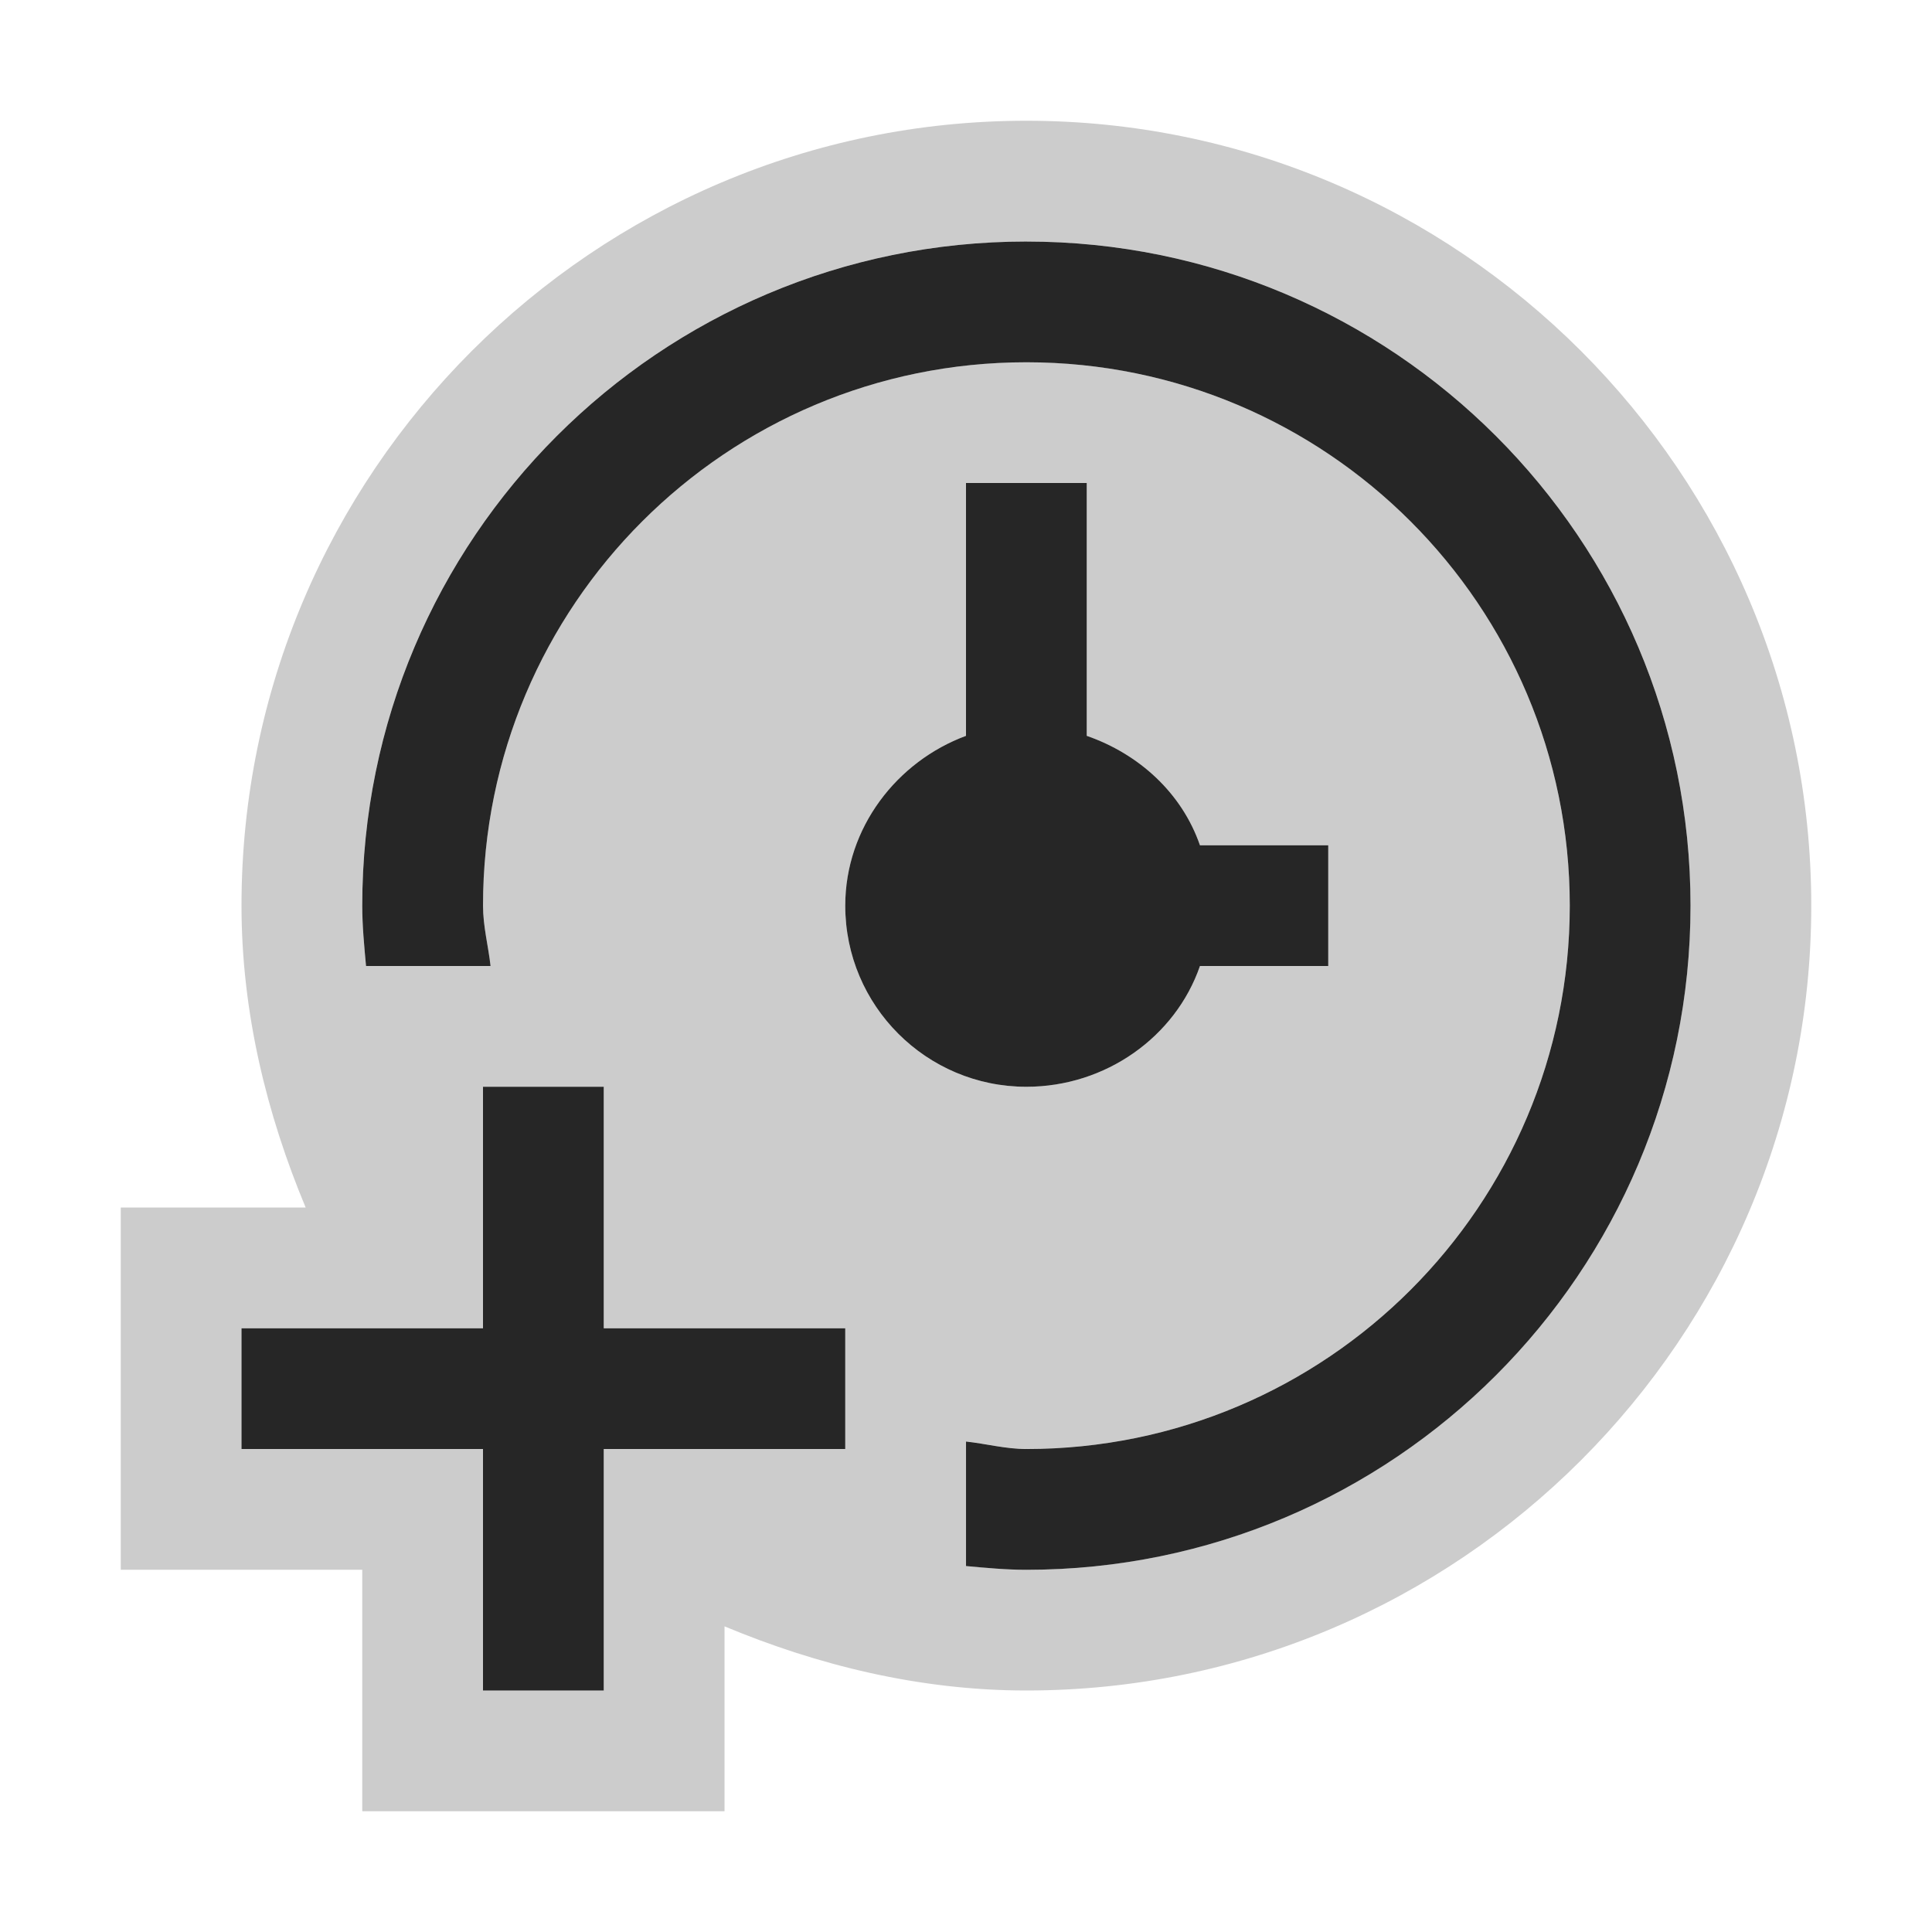 <?xml version="1.0" encoding="UTF-8" standalone="no"?>
<!-- Created with Inkscape (http://www.inkscape.org/) -->

<svg
   xmlns:dc="http://purl.org/dc/elements/1.1/"
   xmlns:cc="http://creativecommons.org/ns#"
   xmlns:rdf="http://www.w3.org/1999/02/22-rdf-syntax-ns#"
   xmlns:svg="http://www.w3.org/2000/svg"
   xmlns="http://www.w3.org/2000/svg"
   xmlns:sodipodi="http://sodipodi.sourceforge.net/DTD/sodipodi-0.dtd"
   xmlns:inkscape="http://www.inkscape.org/namespaces/inkscape"
   width="96"
   height="96"
   id="svg2"
   version="1.1"
   inkscape:version="0.48.4 r9939"
   sodipodi:docname="appointment.svg">
  <defs
     id="defs4">
    <filter
       id="filter3174"
       color-interpolation-filters="sRGB">
      <feGaussianBlur
         stdDeviation="1.71"
         id="feGaussianBlur3176" />
    </filter>
    <linearGradient
       gradientTransform="scale(1.006,0.994)"
       gradientUnits="userSpaceOnUse"
       id="ButtonShadow"
       y2="7.017"
       x2="45.448"
       y1="92.54"
       x1="45.448">
      <stop
         offset="0"
         style="stop-color:#000000;stop-opacity:1"
         id="stop3750" />
      <stop
         offset="1"
         style="stop-color:#000000;stop-opacity:0.588"
         id="stop3752" />
    </linearGradient>
  </defs>
  <sodipodi:namedview
     id="base"
     pagecolor="#ffffff"
     bordercolor="#666666"
     borderopacity="1.0"
     inkscape:pageopacity="0.0"
     inkscape:pageshadow="2"
     inkscape:zoom="35.4375"
     inkscape:cx="3.6684303"
     inkscape:cy="8.0001034"
     inkscape:document-units="px"
     inkscape:current-layer="layer1"
     showgrid="true"
     inkscape:snap-page="true"
     inkscape:snap-global="true"
     inkscape:snap-object-midpoints="true"
     inkscape:object-nodes="true"
     inkscape:window-width="1305"
     inkscape:window-height="744"
     inkscape:window-x="61"
     inkscape:window-y="24"
     inkscape:window-maximized="1"
     inkscape:snap-nodes="true"
     inkscape:snap-bbox="true"
     inkscape:object-paths="true"
     inkscape:snap-center="true"
     fit-margin-top="0"
     fit-margin-left="0"
     fit-margin-right="0"
     fit-margin-bottom="0"
     inkscape:snap-grids="true"
     inkscape:snap-to-guides="true">
    <inkscape:grid
       type="xygrid"
       id="grid2995"
       empspacing="5"
       visible="true"
       enabled="true"
       snapvisiblegridlinesonly="true"
       originx="1.015px"
       originy="0.997px" />
  </sodipodi:namedview>
  <g
     inkscape:label="Layer 1"
     inkscape:groupmode="layer"
     id="layer1"
     transform="translate(1.015,-957.359)">
    <g
       id="layer2"
       style="display:none"
       transform="translate(68.377,846.744)">
      <rect
         width="86"
         height="85"
         rx="6"
         ry="6"
         x="5"
         y="7"
         id="rect3745"
         style="opacity:0.9;fill:url(#ButtonShadow);fill-opacity:1;fill-rule:nonzero;stroke:none;filter:url(#filter3174)" />
    </g>
    <path
       style="fill:#cccccc;fill-opacity:1;fill-rule:evenodd;stroke:none"
       d="m 49.985,963.359 c -21.491,0 -39,17.509 -39,39 0,5.311 1.261,10.388 3.188,15 l -9.187,0 0,18 12,0 0,12 18,0 0,-9.188 c 4.612,1.926 9.689,3.188 15,3.188 21.491,0 39,-17.509 39,-39 0,-21.491 -17.509,-39 -39,-39 z m 0,6 c 18.225,0 33,14.774 33,33 0,18.225 -14.775,33 -33,33 -1.013,0 -2.01,-0.098 -3,-0.188 l 0,-6.188 c 1.001,0.108 1.969,0.375 3,0.375 14.912,0 27,-12.089 27,-27 0,-14.912 -12.088,-27 -27,-27 -14.912,0 -27,12.088 -27,27 0,1.03 0.263,1.999 0.375,3 l -6.188,0 c -0.089,-0.99 -0.188,-1.987 -0.188,-3 0,-18.226 14.775,-33 33,-33 z m -3,12 6,0 0,12.562 c 2.597,0.903 4.726,2.839 5.625,5.438 l 6.375,0 0,6 -6.375,0 c -1.219,3.525 -4.685,6 -8.625,6 -4.971,0 -9,-4.029 -9,-9 0,-3.873 2.568,-7.168 6,-8.438 l 0,-12.562 z m -24,30 6,0 0,12 12,0 0,6 -12,0 0,12 -6,0 0,-12 -12,0 0,-6 12,0 0,-12 z"
       id="path3015"
       inkscape:connector-curvature="0" />
    <path
       style="fill:#ffffff;fill-opacity:0;fill-rule:nonzero;stroke:none"
       d="m 27.087,957.359 c -8.083,0 -17.592,0.937 -22.523,6.164 -4.931,5.227 -5.578,14.446 -5.578,21.937 0,13.266 0,26.531 0,39.797 0,7.49 0.647,16.71 5.578,21.937 4.931,5.227 14.441,6.164 22.523,6.164 13.266,0 26.531,0 39.797,0 8.083,0 17.592,-0.937 22.523,-6.164 4.931,-5.227 5.578,-14.447 5.578,-21.937 0,-13.266 0,-26.531 0,-39.797 0,-7.491 -0.647,-16.71 -5.578,-21.937 -4.931,-5.227 -14.441,-6.164 -22.523,-6.164 -13.266,0 -26.531,0 -39.797,0 z"
       id="path3763"
       inkscape:connector-curvature="0"
       sodipodi:nodetypes="csccsccsccscc" />
    <path
       style="fill:#262626;fill-opacity:1;fill-rule:evenodd;stroke:none"
       d="m 49.985,969.36 c -18.225,0 -33,14.774 -33,33 0,1.013 0.098,2.01 0.188,3 l 6.188,0 c -0.112,-1.001 -0.375,-1.97 -0.375,-3 0,-14.912 12.088,-27 27,-27 14.912,0 27,12.088 27,27 0,14.911 -12.088,27 -27,27 -1.031,0 -1.999,-0.264 -3,-0.372 l 0,6.187 c 0.99,0.09 1.987,0.186 3,0.186 18.225,0 33,-14.775 33,-33 0,-18.226 -14.775,-33 -33,-33 z m -3,12 0,12.562 c -3.432,1.27 -6,4.565 -6,8.438 0,4.97 4.029,9 9,9 3.94,0 7.406,-2.475 8.625,-6 l 6.375,0 0,-6 -6.375,0 c -0.899,-2.599 -3.028,-4.535 -5.625,-5.438 l 0,-12.562 -6,0 z m -24,30 0,12 -12,0 0,6 12,0 0,12 6,0 0,-12 12,0 0,-6 -12,0 0,-12 -6,0 z"
       id="rect2995"
       inkscape:connector-curvature="0" />
  </g>
</svg>
